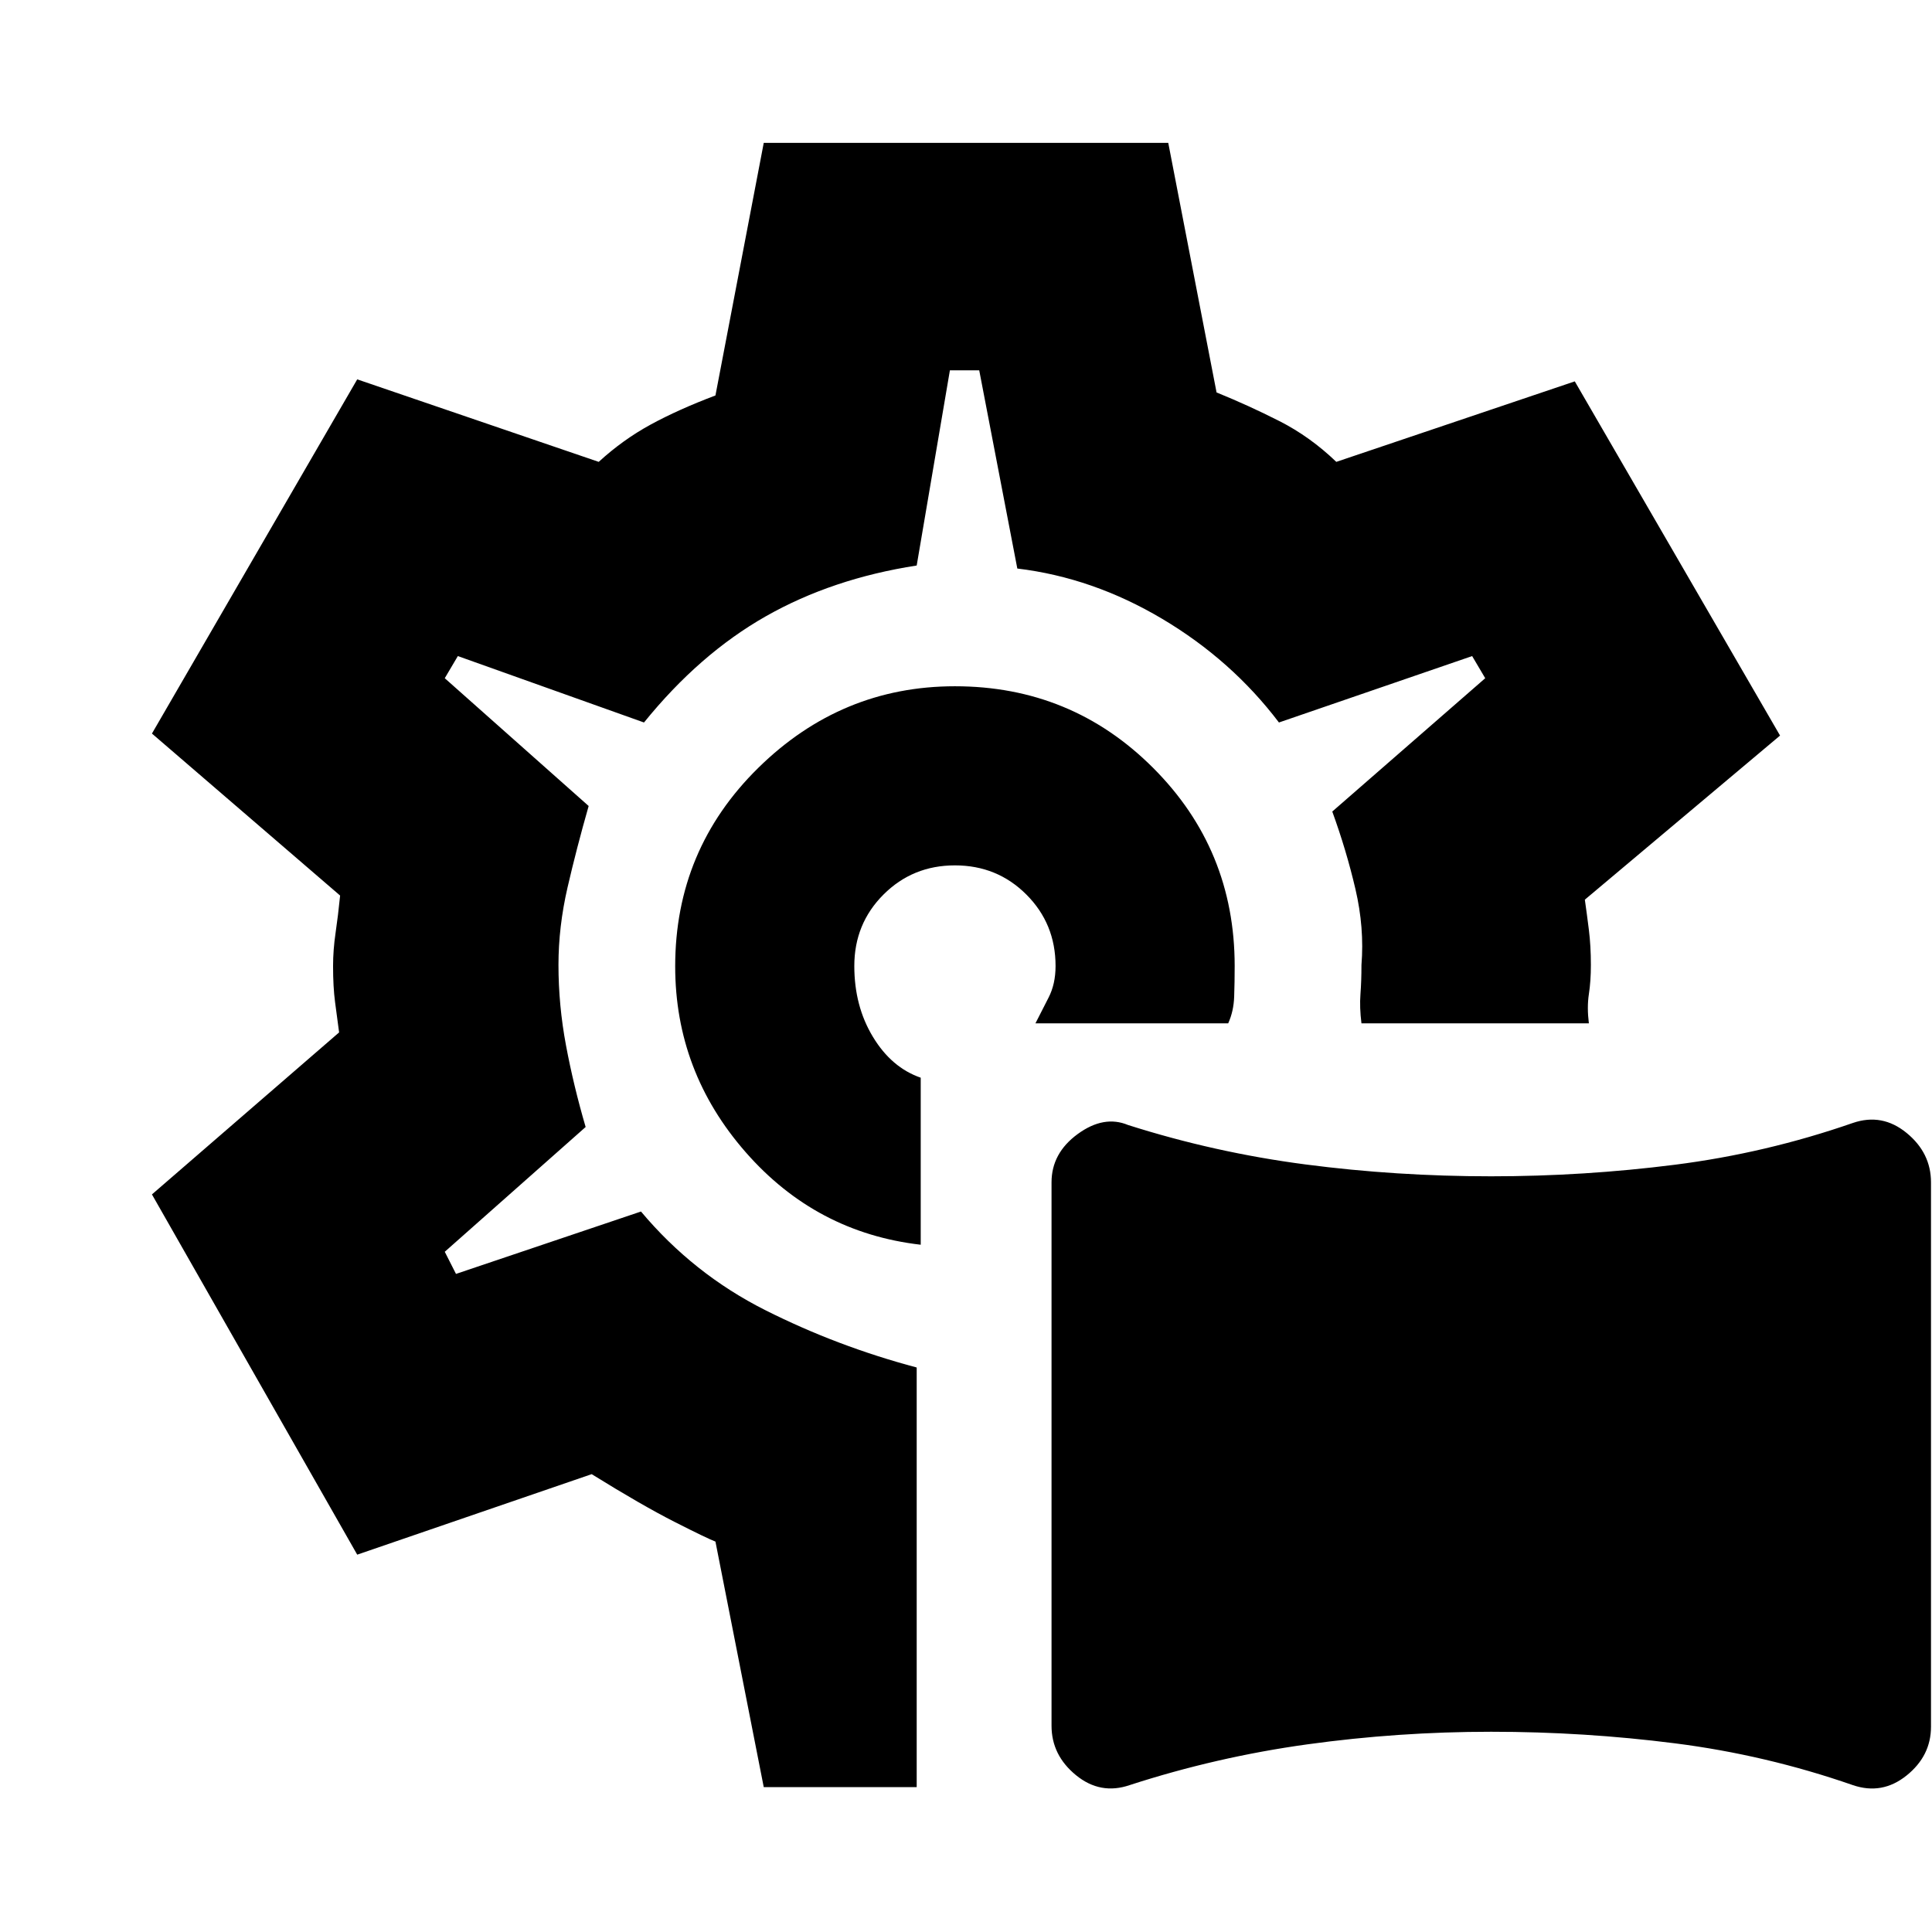 <svg xmlns="http://www.w3.org/2000/svg" height="20" viewBox="0 -960 960 960" width="20"><path d="M561.35-73q-14.56 5-26.71-4.93-12.14-9.93-12.14-24.57v-270q0-14.5 13-24t25-4.5q43.11 13.72 88.22 19.61 45.11 5.89 92.19 5.89 46.09 0 91.34-5.75t88.4-20.75q14.56-5 26.71 4.93 12.14 9.93 12.14 24.57V-102q0 14.5-12.15 24.25Q935.19-68 920.62-73q-43.17-15-88.34-20.75-45.16-5.75-91.31-5.75-46.15 0-91.31 6.25Q604.5-87 561.35-73ZM479.5-480Zm-100 408-24-122q-4-1.5-20.25-9.75T294-227.5l-116.5 40-102-179 93-80.5q-1-7.48-2-14.99t-1-18.01q0-8 1.25-16.5T169-515l-93.5-80.5 102-176 120 41q12-11 25.75-18.5t32.25-14.5l24-125.5h201l24 124q16 6.5 31.25 14.25T664-730.5l118.5-40 102 176-97 81.54q1 6.96 2 14.96t1 17.5q0 8-1 14.5t0 14.5h-113q-1-8-.5-14.5t.5-14.5q1.5-18.5-3-37.75t-11.5-38.5L738-623l-6.5-11-96 33q-23.5-31-58-51.5t-72-25L486.57-776H472l-16.5 97q-42 6.5-75 25.25T320-601l-92.5-33-6.5 11 71.5 63.5q-6 21-10.5 40.5t-4.5 38.47q0 20.03 3.75 40.03T291-400l-70 62 5.58 11 91.92-31q26 31 61.75 49t75.25 28.5V-72h-76Zm78-269.5v-83q-14.5-5-23.75-20.29-9.25-15.28-9.25-35.21 0-21 14.5-35.5t35.5-14.5q21 0 35.5 14.5t14.5 35.5q0 9-3.5 15.75t-6.5 12.75h95.78q2.72-6 2.97-13.26t.25-15.24q0-57.93-40.54-98.46Q532.43-619 474.5-619q-56.5 0-97.75 40.58t-41.25 98.58q0 52.34 35 92.34t87 46Z"/></svg>